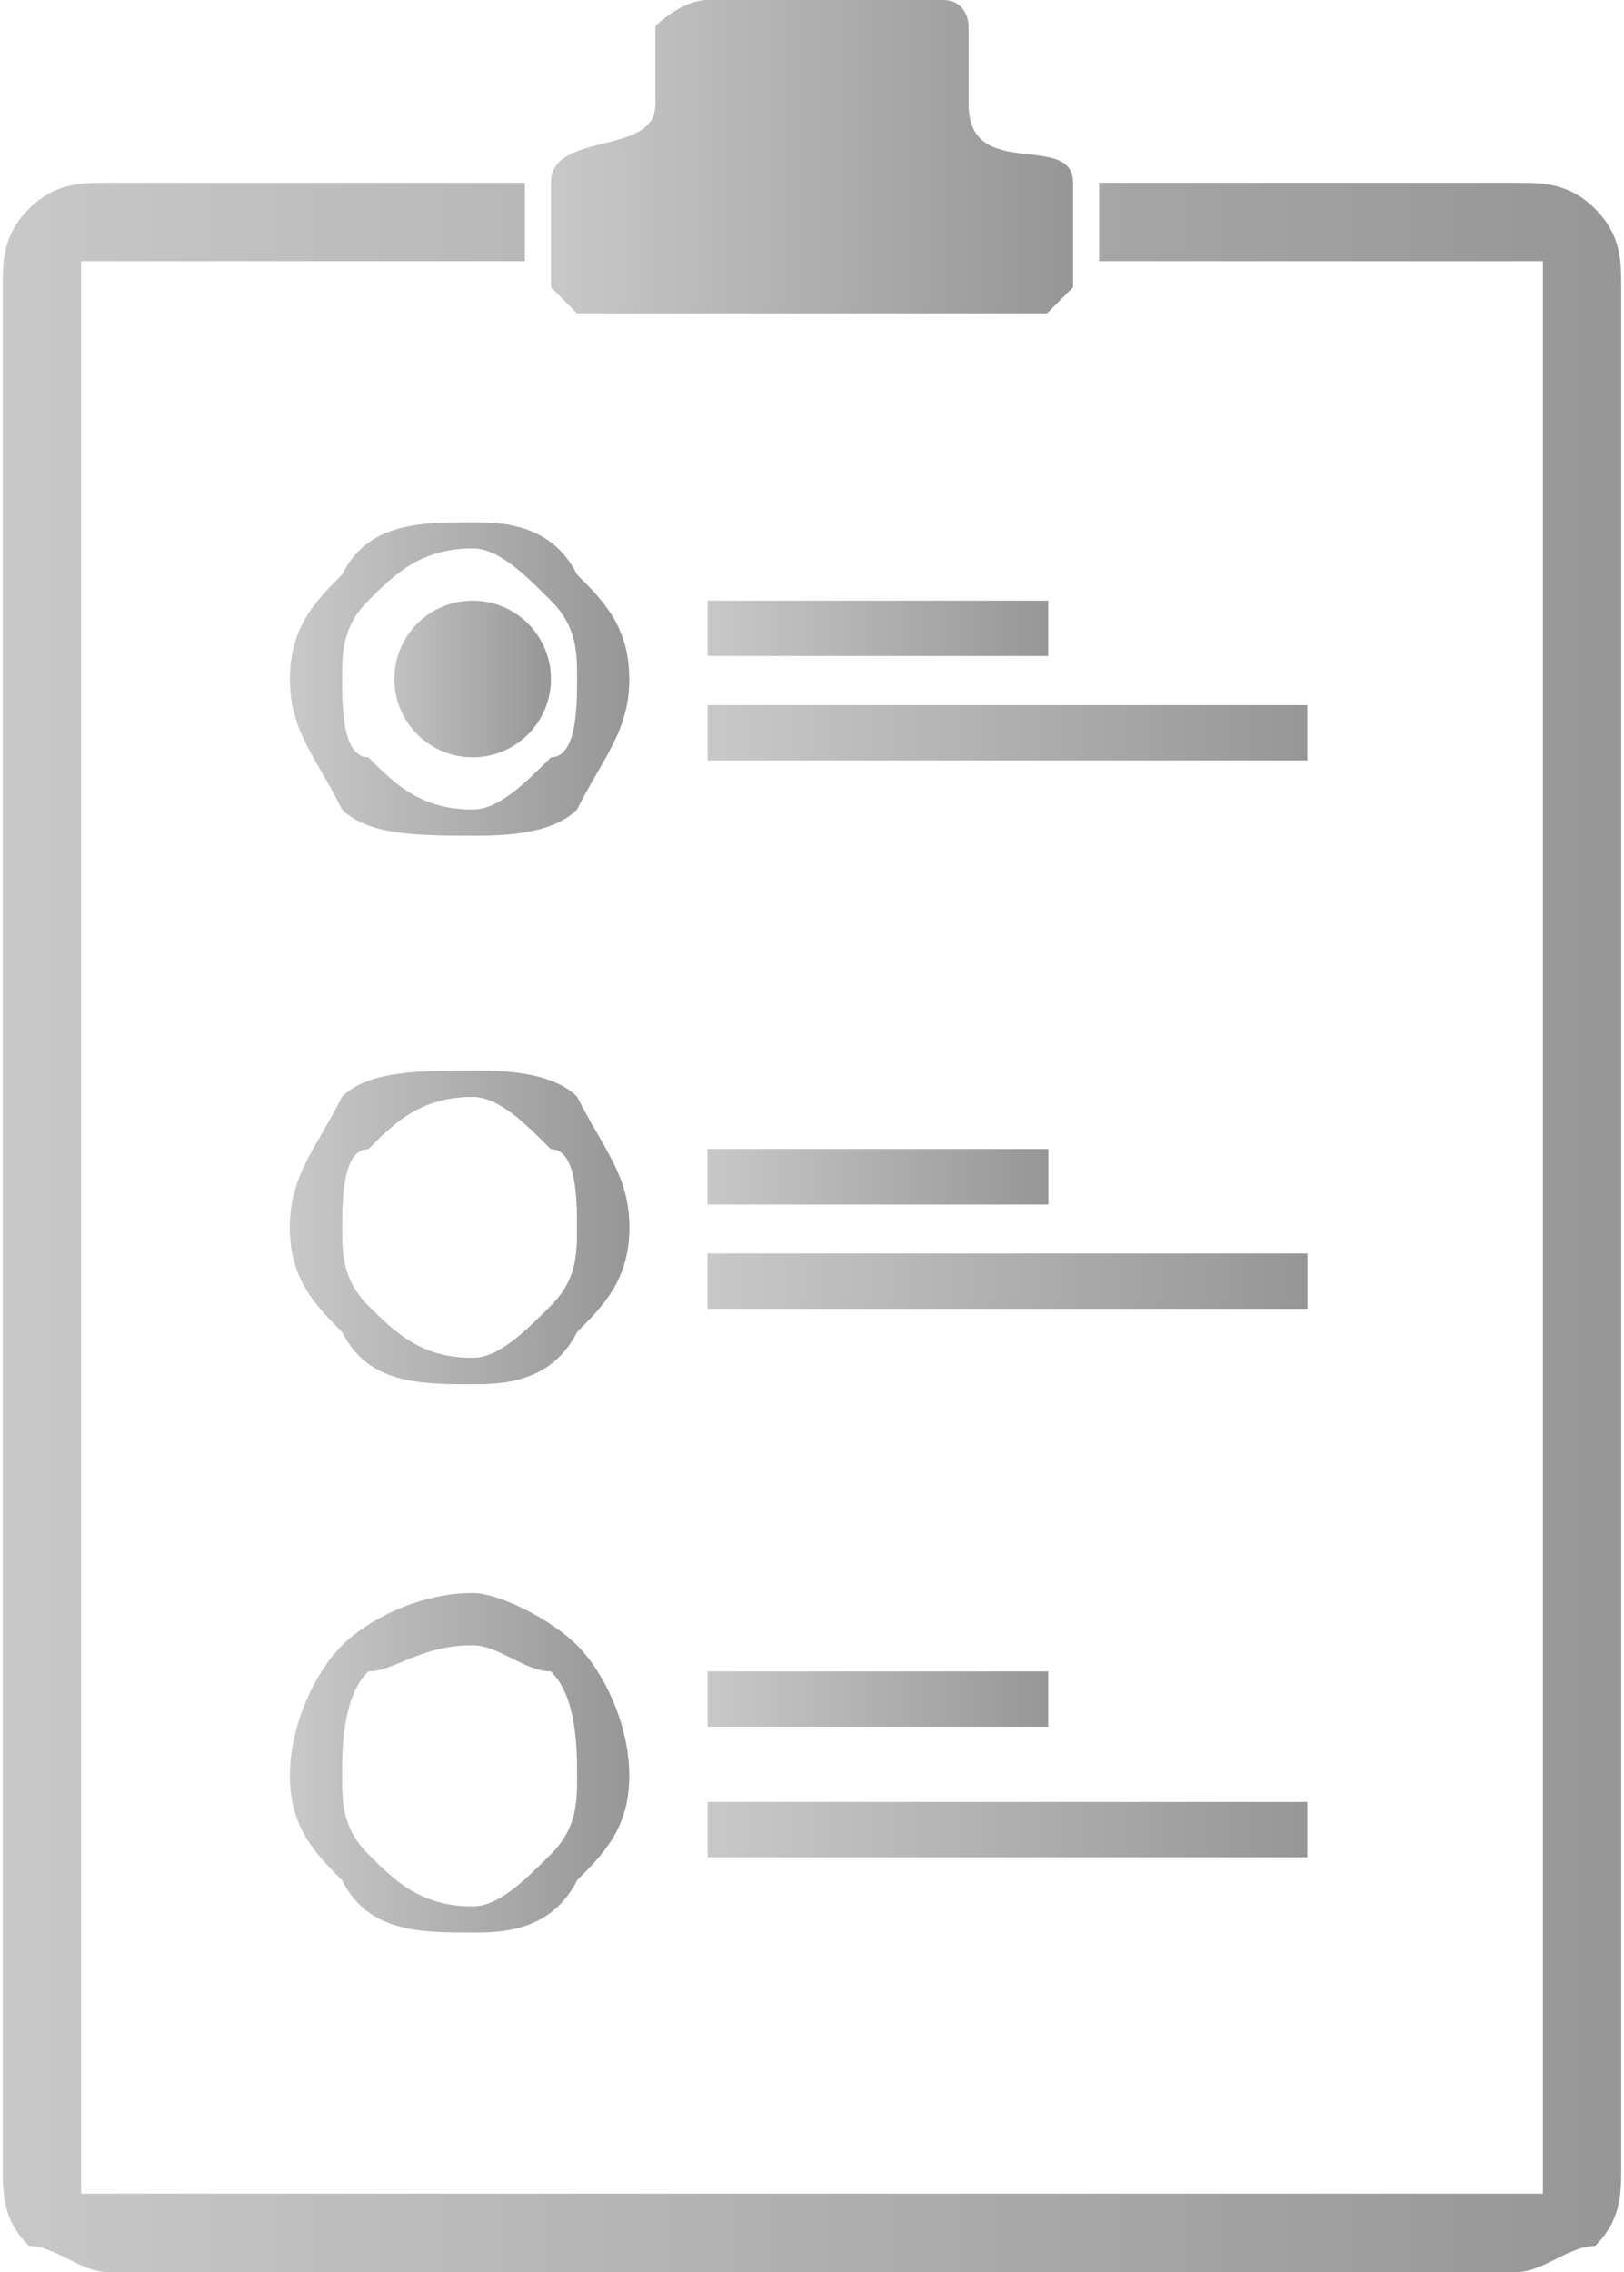 <?xml version="1.0" encoding="UTF-8"?>
<!DOCTYPE svg PUBLIC "-//W3C//DTD SVG 1.1//EN" "http://www.w3.org/Graphics/SVG/1.1/DTD/svg11.dtd">
<!-- Creator: CorelDRAW X7 -->
<svg xmlns="http://www.w3.org/2000/svg" xml:space="preserve" width="2.422mm" height="3.387mm" version="1.1" style="shape-rendering:geometricPrecision; text-rendering:geometricPrecision; image-rendering:optimizeQuality; fill-rule:evenodd; clip-rule:evenodd"
viewBox="0 0 62 87"
 xmlns:xlink="http://www.w3.org/1999/xlink">
 <defs>
  <style type="text/css">
   <![CDATA[
    .fil6 {fill:url(#id0)}
    .fil7 {fill:url(#id1)}
    .fil2 {fill:url(#id2)}
    .fil5 {fill:url(#id3)}
    .fil1 {fill:url(#id4)}
    .fil11 {fill:url(#id5)}
    .fil10 {fill:url(#id6)}
    .fil4 {fill:url(#id7)}
    .fil0 {fill:url(#id8)}
    .fil8 {fill:url(#id9)}
    .fil9 {fill:url(#id10)}
    .fil3 {fill:url(#id11)}
   ]]>
  </style>
  <linearGradient id="id0" gradientUnits="userSpaceOnUse" x1="14.138" y1="26.065" x2="21.061" y2="26.065">
   <stop offset="0" style="stop-opacity:1; stop-color:#C8C8C8"/>
   <stop offset="1" style="stop-opacity:1; stop-color:#969697"/>
  </linearGradient>
  <linearGradient id="id1" gradientUnits="userSpaceOnUse" xlink:href="#id0" x1="11.18" y1="67.825" x2="24.019" y2="67.825">
  </linearGradient>
  <linearGradient id="id2" gradientUnits="objectBoundingBox" xlink:href="#id0" x1="0.007%" y1="49.997%" x2="100%" y2="49.997%">
  </linearGradient>
  <linearGradient id="id3" gradientUnits="userSpaceOnUse" xlink:href="#id0" x1="11.18" y1="26.065" x2="24.019" y2="26.065">
  </linearGradient>
  <linearGradient id="id4" gradientUnits="userSpaceOnUse" xlink:href="#id0" x1="21.163" y1="5.952" x2="41.025" y2="5.952">
  </linearGradient>
  <linearGradient id="id5" gradientUnits="userSpaceOnUse" xlink:href="#id0" x1="27.192" y1="70.223" x2="50.166" y2="70.223">
  </linearGradient>
  <linearGradient id="id6" gradientUnits="userSpaceOnUse" xlink:href="#id0" x1="27.192" y1="28.463" x2="50.166" y2="28.463">
  </linearGradient>
  <linearGradient id="id7" gradientUnits="objectBoundingBox" xlink:href="#id0" x1="0%" y1="50%" x2="100%" y2="50%">
  </linearGradient>
  <linearGradient id="id8" gradientUnits="userSpaceOnUse" xlink:href="#id0" x1="-0" y1="46.946" x2="62.188" y2="46.946">
  </linearGradient>
  <linearGradient id="id9" gradientUnits="userSpaceOnUse" xlink:href="#id0" x1="27.192" y1="23.78" x2="40.239" y2="23.78">
  </linearGradient>
  <linearGradient id="id10" gradientUnits="userSpaceOnUse" xlink:href="#id0" x1="27.192" y1="65.539" x2="40.239" y2="65.539">
  </linearGradient>
  <linearGradient id="id11" gradientUnits="objectBoundingBox" xlink:href="#id0" x1="0%" y1="50%" x2="100%" y2="50%">
  </linearGradient>
 </defs>
 <g id="Layer_x0020_1">
  <g id="_541883583344">
   <path class="fil0" d="M4 7l16 0 0 3 -16 0c0,0 -1,0 -1,0 0,0 0,1 0,1l0 72c0,0 0,1 0,1 0,0 1,0 1,0l54 0c0,0 1,0 1,0 0,0 0,-1 0,-1l0 -72c0,0 0,-1 0,-1 0,0 -1,0 -1,0l-16 0 0 -3 16 0c1,0 2,0 3,1 1,1 1,2 1,3l0 72c0,1 0,2 -1,3 -1,0 -2,1 -3,1l-54 0c-1,0 -2,-1 -3,-1 -1,-1 -1,-2 -1,-3l0 -72c0,-1 0,-2 1,-3 1,-1 2,-1 3,-1z"/>
   <path class="fil1" d="M27 0l9 0c1,0 1,1 1,1l0 3c0,3 4,1 4,3l0 4c0,0 -1,1 -1,1l-18 0c0,0 -1,-1 -1,-1l0 -4c0,-2 4,-1 4,-3l0 -3c0,0 1,-1 2,-1z"/>
   <path class="fil2" d="M18 41c1,0 3,0 4,1 1,2 2,3 2,5 0,2 -1,3 -2,4 -1,2 -3,2 -4,2 -2,0 -4,0 -5,-2 -1,-1 -2,-2 -2,-4 0,-2 1,-3 2,-5 1,-1 3,-1 5,-1zm3 3c-1,-1 -2,-2 -3,-2 -2,0 -3,1 -4,2 -1,0 -1,2 -1,3 0,1 0,2 1,3 1,1 2,2 4,2 1,0 2,-1 3,-2 1,-1 1,-2 1,-3 0,-1 0,-3 -1,-3z"/>
   <path class="fil2" d="M18 41c1,0 3,0 4,1 1,2 2,3 2,5 0,2 -1,3 -2,4 -1,2 -3,2 -4,2 -2,0 -4,0 -5,-2 -1,-1 -2,-2 -2,-4 0,-2 1,-3 2,-5 1,-1 3,-1 5,-1zm3 3c-1,-1 -2,-2 -3,-2 -2,0 -3,1 -4,2 -1,0 -1,2 -1,3 0,1 0,2 1,3 1,1 2,2 4,2 1,0 2,-1 3,-2 1,-1 1,-2 1,-3 0,-1 0,-3 -1,-3z"/>
   <path class="fil2" d="M18 41c1,0 3,0 4,1 1,2 2,3 2,5 0,2 -1,3 -2,4 -1,2 -3,2 -4,2 -2,0 -4,0 -5,-2 -1,-1 -2,-2 -2,-4 0,-2 1,-3 2,-5 1,-1 3,-1 5,-1zm3 3c-1,-1 -2,-2 -3,-2 -2,0 -3,1 -4,2 -1,0 -1,2 -1,3 0,1 0,2 1,3 1,1 2,2 4,2 1,0 2,-1 3,-2 1,-1 1,-2 1,-3 0,-1 0,-3 -1,-3z"/>
   <path class="fil2" d="M18 41c1,0 3,0 4,1 1,2 2,3 2,5 0,2 -1,3 -2,4 -1,2 -3,2 -4,2 -2,0 -4,0 -5,-2 -1,-1 -2,-2 -2,-4 0,-2 1,-3 2,-5 1,-1 3,-1 5,-1zm3 3c-1,-1 -2,-2 -3,-2 -2,0 -3,1 -4,2 -1,0 -1,2 -1,3 0,1 0,2 1,3 1,1 2,2 4,2 1,0 2,-1 3,-2 1,-1 1,-2 1,-3 0,-1 0,-3 -1,-3z"/>
   <rect class="fil3" x="27" y="44" width="13.049" height="2.119"/>
   <rect class="fil3" x="27" y="44" width="13.049" height="2.119"/>
   <rect class="fil3" x="27" y="44" width="13.049" height="2.119"/>
   <rect class="fil3" x="27" y="44" width="13.049" height="2.119"/>
   <rect class="fil4" x="27" y="48" width="22.975" height="2.119"/>
   <rect class="fil4" x="27" y="48" width="22.975" height="2.119"/>
   <rect class="fil4" x="27" y="48" width="22.975" height="2.119"/>
   <rect class="fil4" x="27" y="48" width="22.975" height="2.119"/>
   <path class="fil5" d="M18 20c1,0 3,0 4,2 1,1 2,2 2,4 0,2 -1,3 -2,5 -1,1 -3,1 -4,1 -2,0 -4,0 -5,-1 -1,-2 -2,-3 -2,-5 0,-2 1,-3 2,-4 1,-2 3,-2 5,-2zm3 3c-1,-1 -2,-2 -3,-2 -2,0 -3,1 -4,2 -1,1 -1,2 -1,3 0,1 0,3 1,3 1,1 2,2 4,2 1,0 2,-1 3,-2 1,0 1,-2 1,-3 0,-1 0,-2 -1,-3z"/>
   <circle class="fil6" cx="18" cy="26" r="3"/>
   <path class="fil7" d="M18 61c1,0 3,1 4,2 1,1 2,3 2,5 0,2 -1,3 -2,4 -1,2 -3,2 -4,2 -2,0 -4,0 -5,-2 -1,-1 -2,-2 -2,-4 0,-2 1,-4 2,-5 1,-1 3,-2 5,-2zm3 3c-1,0 -2,-1 -3,-1 -2,0 -3,1 -4,1 -1,1 -1,3 -1,4 0,1 0,2 1,3 1,1 2,2 4,2 1,0 2,-1 3,-2 1,-1 1,-2 1,-3 0,-1 0,-3 -1,-4z"/>
   <rect class="fil8" x="27" y="23" width="13.049" height="2.119"/>
   <rect class="fil9" x="27" y="64" width="13.049" height="2.119"/>
   <rect class="fil10" x="27" y="27" width="22.975" height="2.119"/>
   <rect class="fil11" x="27" y="69" width="22.975" height="2.119"/>
  </g>
 </g>
</svg>
